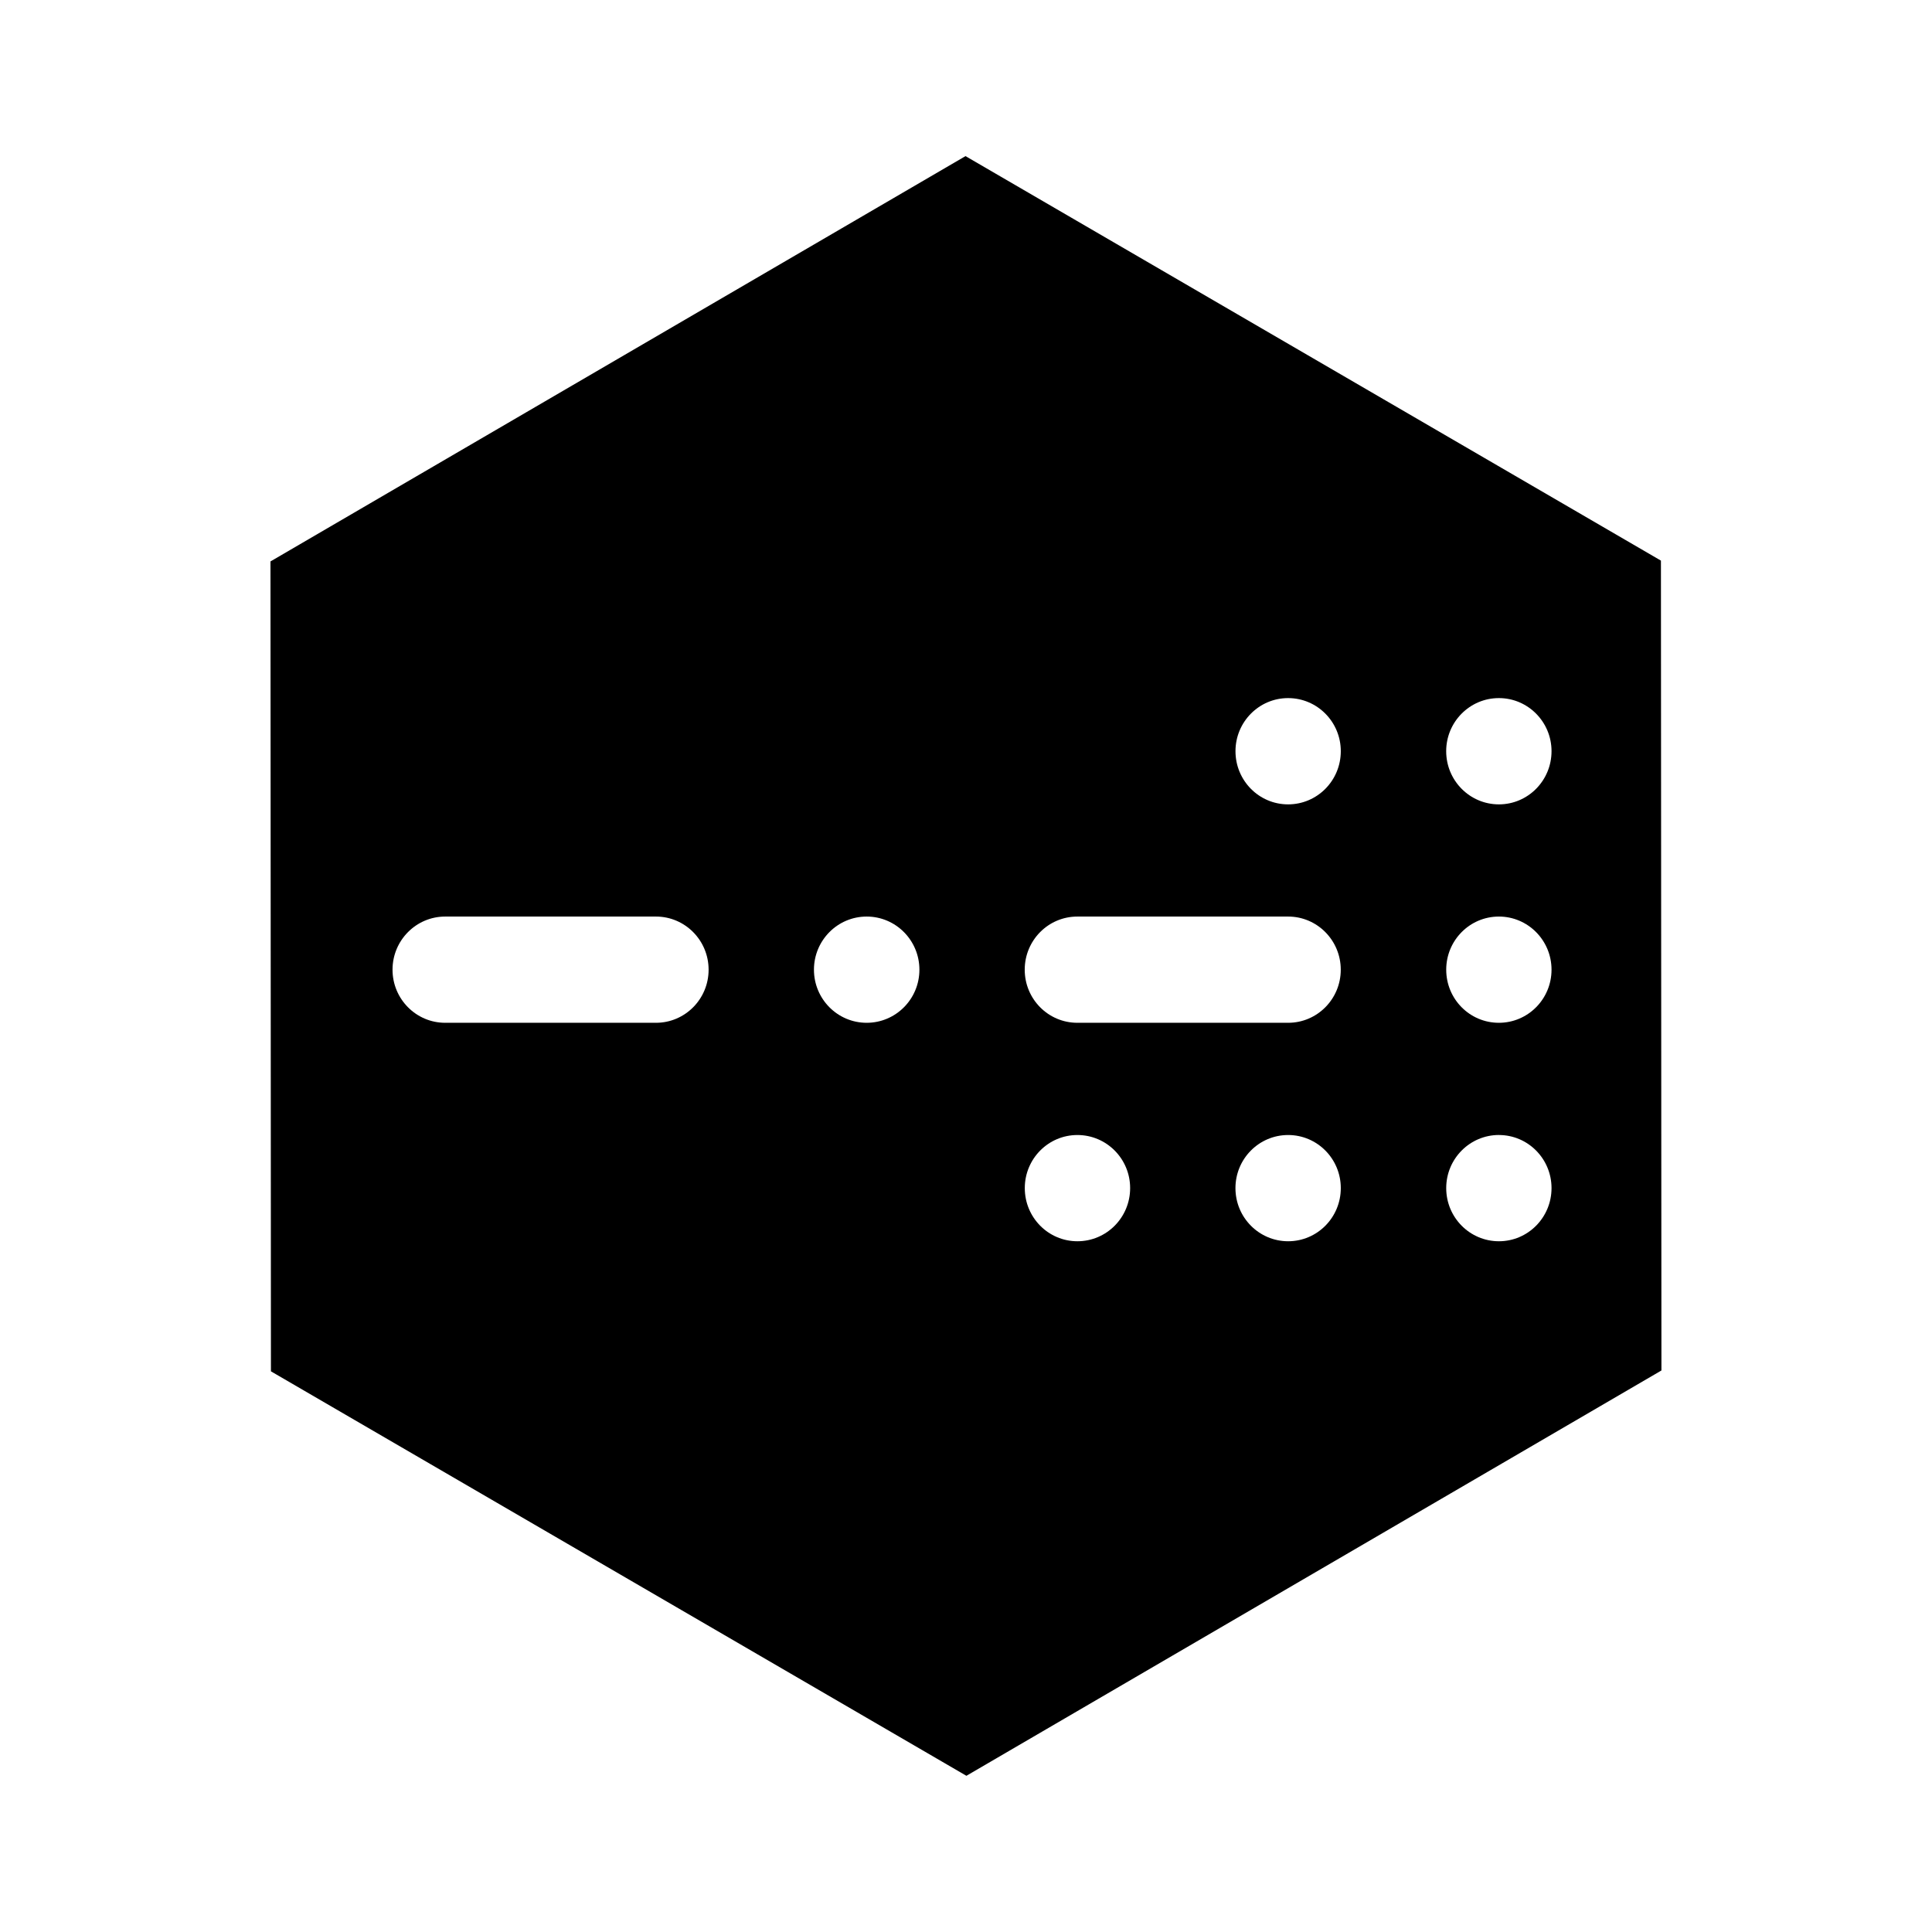 <svg xmlns="http://www.w3.org/2000/svg" height="500" width="500"><path d="M0 0h500v500H0z" fill="#ffffff"/><g transform="matrix(.878 0 0 .878 30.488 30.488)"><path d="M250.131 488.709L45.137 369.488 45 130.764 249.869 11.291l204.984 119.231.147 238.714z"/><path d="M282.853 331.148c8.59 0 15.542-7.004 15.542-15.668 0-8.643-6.952-15.647-15.542-15.647-8.58 0-15.51 7.004-15.51 15.647 0 8.664 6.931 15.668 15.51 15.668zm62.115 0c8.58 0 15.521-7.004 15.521-15.668 0-8.643-6.941-15.647-15.521-15.647s-15.531 7.004-15.531 15.647c0 8.664 6.952 15.668 15.542 15.668zm62.136-31.325c-8.59 0-15.542 7.015-15.542 15.657 0 8.664 6.952 15.668 15.542 15.668 8.548 0 15.5-7.004 15.5-15.668 0-8.643-6.952-15.647-15.5-15.647zM158.623 235.44H96.498c-8.559 0-15.521 7.015-15.521 15.657 0 8.653 6.962 15.657 15.521 15.657h62.125c8.569 0 15.521-7.004 15.521-15.647 0-8.653-6.952-15.668-15.521-15.668zm186.345 0h-62.125c-8.59 0-15.521 7.015-15.521 15.657 0 8.653 6.931 15.657 15.521 15.657h62.125c8.559 0 15.51-7.004 15.51-15.647 0-8.653-6.952-15.668-15.51-15.668zm-124.23 0c-8.58 0-15.542 7.015-15.542 15.657 0 8.653 6.962 15.657 15.542 15.657s15.542-7.004 15.542-15.647c0-8.653-6.962-15.668-15.542-15.668zm186.345 0c-8.58 0-15.521 7.015-15.521 15.657 0 8.653 6.931 15.657 15.521 15.657 8.569 0 15.521-7.004 15.521-15.647 0-8.653-6.952-15.668-15.521-15.668zm-62.126-64.394c-8.569 0-15.51 7.015-15.51 15.647 0 8.664 6.931 15.678 15.51 15.678 8.59 0 15.531-7.015 15.531-15.678 0-8.632-6.941-15.647-15.531-15.647zm62.126 0c-8.58 0-15.531 7.015-15.531 15.647 0 8.664 6.952 15.678 15.542 15.678 8.559 0 15.51-7.015 15.51-15.678 0-8.632-6.952-15.647-15.51-15.647z" fill="#ffffff"/></g></svg>